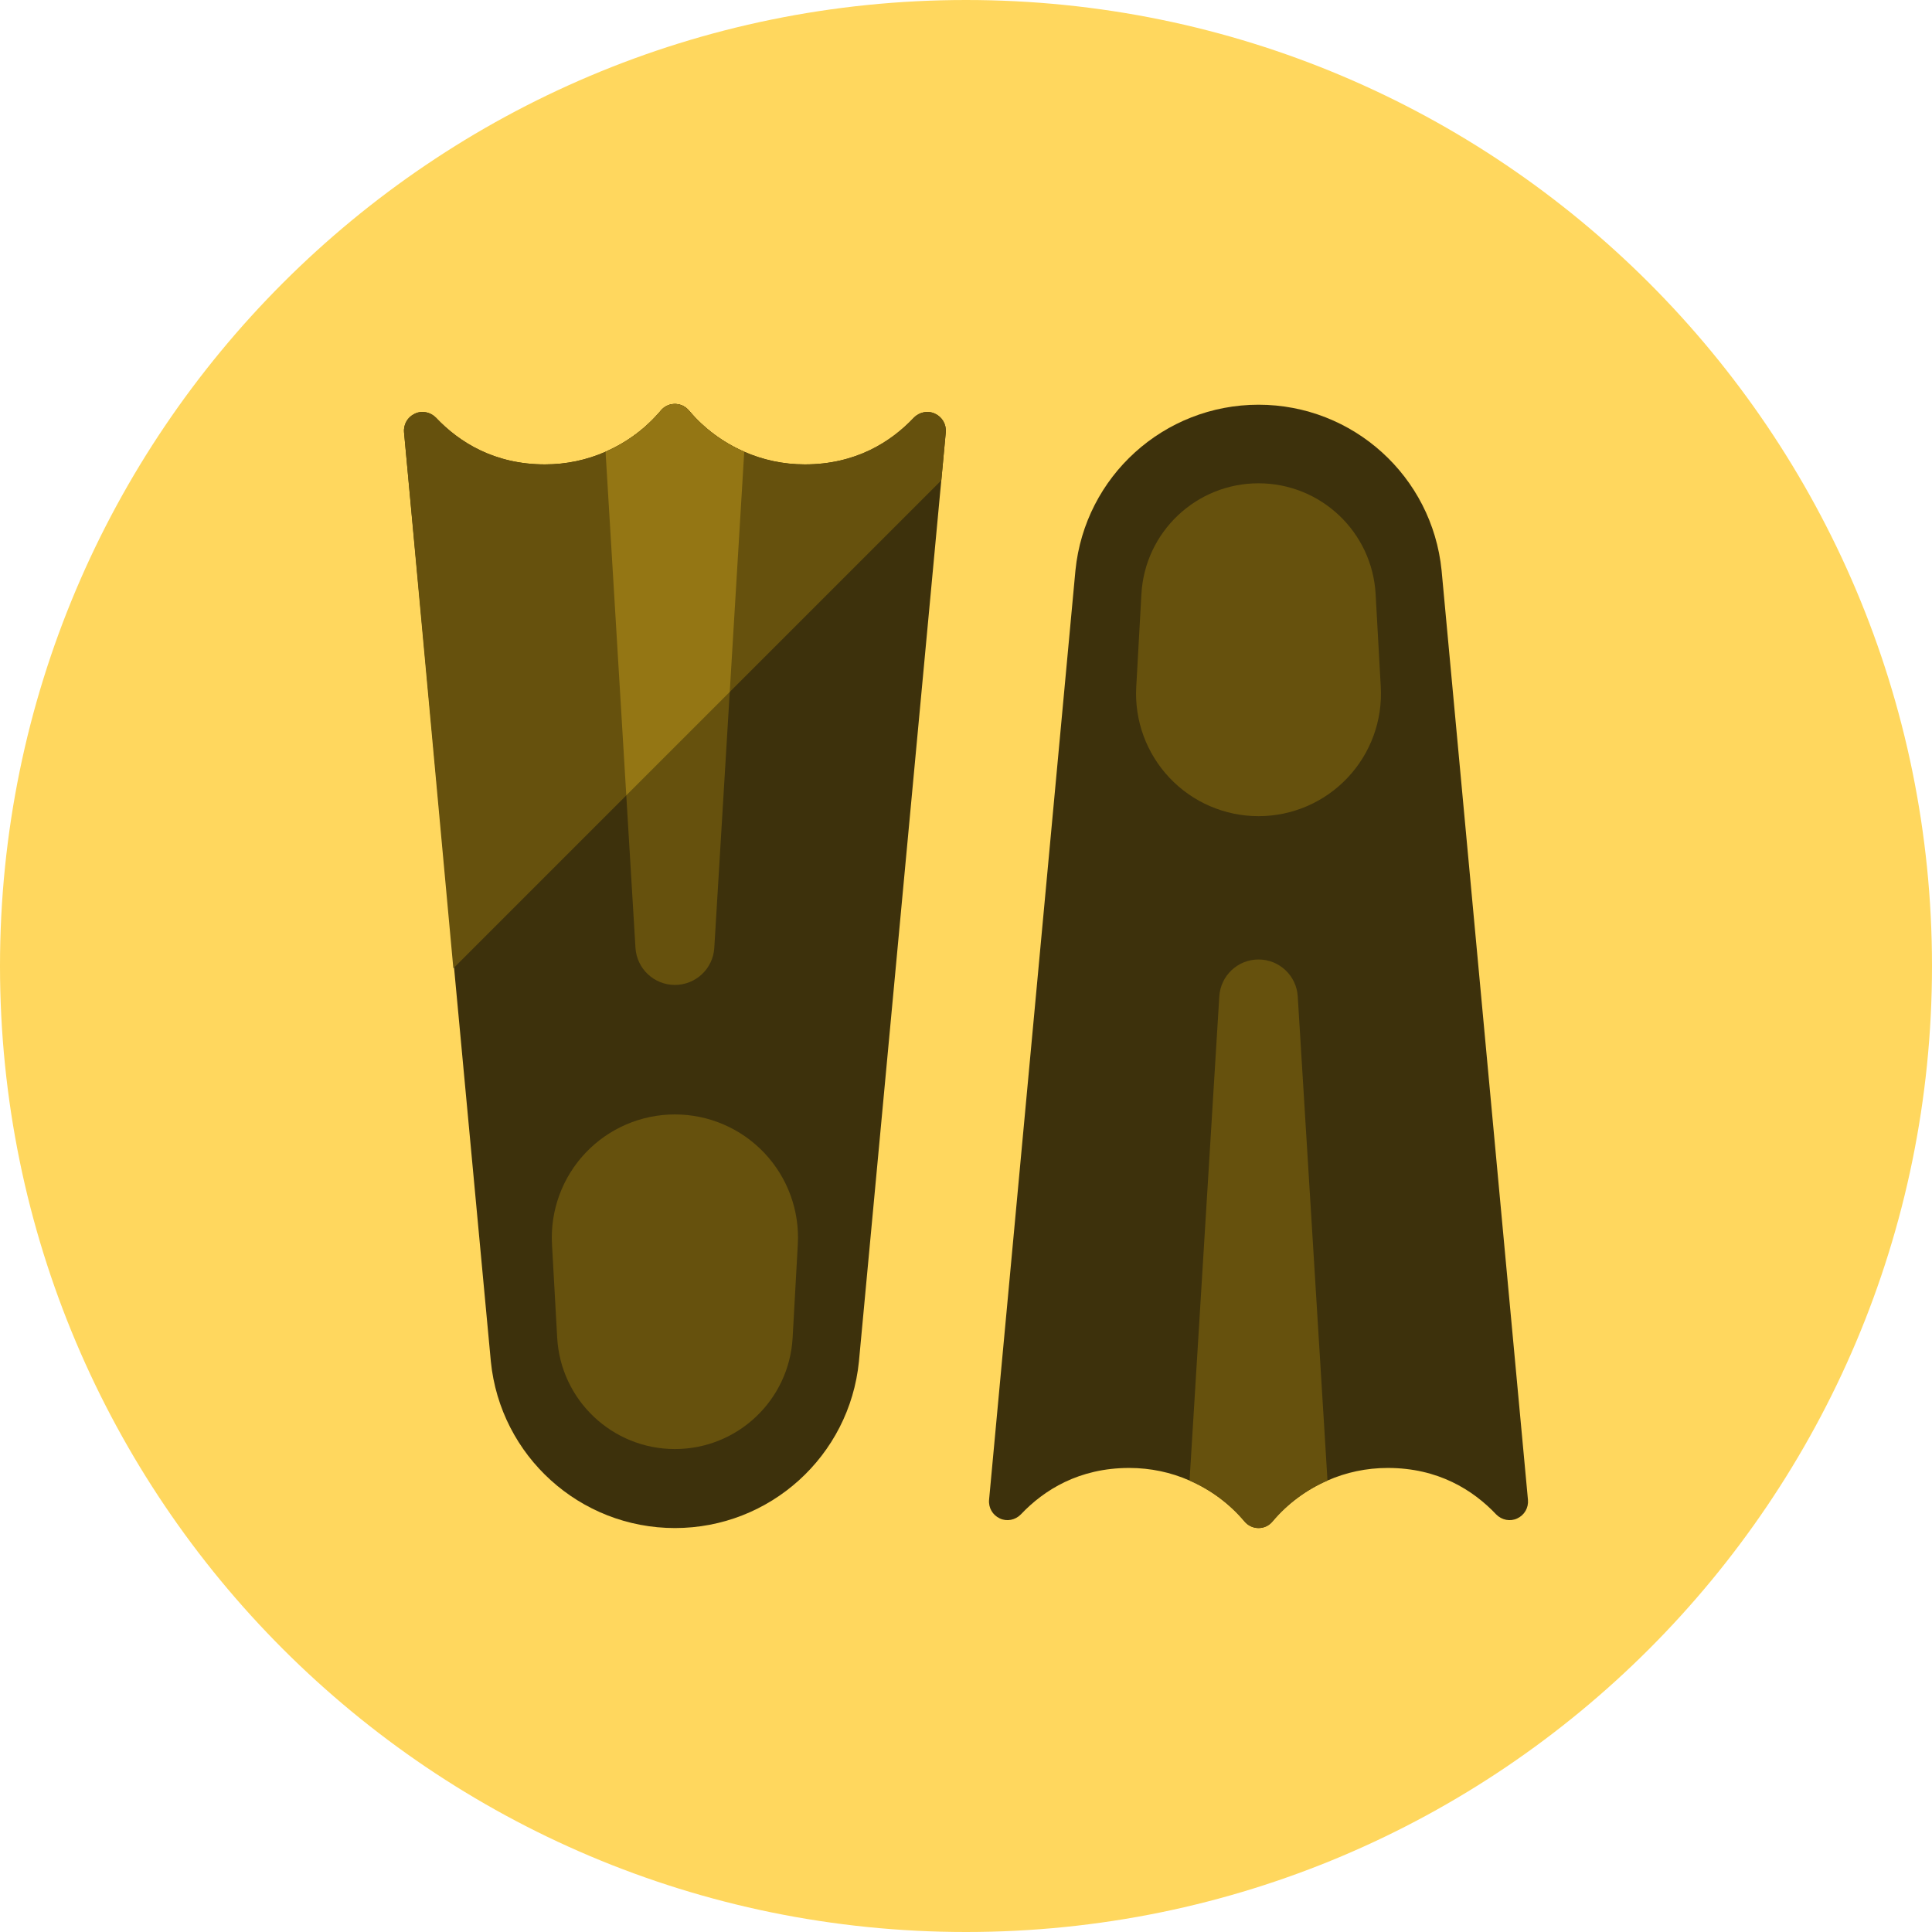 <?xml version="1.0" encoding="UTF-8"?>
<svg width="110px" height="110px" viewBox="0 0 110 110" version="1.1" xmlns="http://www.w3.org/2000/svg" xmlns:xlink="http://www.w3.org/1999/xlink">
    <!-- Generator: Sketch 41 (35326) - http://www.bohemiancoding.com/sketch -->
    <title>Group 13</title>
    <desc>Created with Sketch.</desc>
    <defs></defs>
    <g id="Page-1" stroke="none" stroke-width="1" fill="none" fill-rule="evenodd">
        <g id="Group-13">
            <path d="M110,55 C110,85.376 85.375,110 55,110 C24.625,110 0,85.376 0,55 C0,24.625 24.625,0 55,0 C85.375,0 110,24.625 110,55" id="Fill-833-Copy-2" fill="#FFD75E"></path>
            <path d="M23.005,24.621 C22.963,24.166 23.206,23.742 23.619,23.552 C24.021,23.361 24.508,23.456 24.825,23.784 C26.149,25.182 28.149,26.441 31.027,26.441 C32.256,26.441 33.42,26.186 34.479,25.722 C35.695,25.192 36.776,24.388 37.622,23.382 C37.822,23.139 38.109,23.001 38.426,23.001 C38.734,23.001 39.029,23.139 39.231,23.382 C40.077,24.388 41.157,25.192 42.374,25.722 C43.433,26.186 44.597,26.441 45.824,26.441 C48.703,26.441 50.704,25.182 52.027,23.784 C52.345,23.456 52.831,23.361 53.234,23.552 C53.647,23.742 53.89,24.166 53.848,24.621 L48.904,77.517 C48.365,82.905 43.835,87.001 38.426,87.001 C33.018,87.001 28.487,82.905 27.947,77.517 L23.005,24.621 Z" id="Fill-1427" fill="#3D310C"></path>
            <path d="M53.848,24.621 C53.89,24.166 53.647,23.742 53.234,23.552 C52.831,23.361 52.345,23.456 52.028,23.784 C50.704,25.182 48.703,26.441 45.825,26.441 C44.597,26.441 43.433,26.186 42.374,25.721 C41.158,25.191 40.077,24.388 39.231,23.382 C39.03,23.139 38.734,23.001 38.426,23.001 C38.109,23.001 37.823,23.139 37.622,23.382 C36.776,24.388 35.696,25.191 34.479,25.721 C33.42,26.186 32.256,26.441 31.028,26.441 C28.149,26.441 26.149,25.182 24.826,23.784 C24.508,23.456 24.021,23.361 23.619,23.552 C23.206,23.742 22.963,24.166 23.005,24.621 L25.812,55.133 L53.597,27.348 L53.848,24.621 Z" id="Fill-1428" fill="#66510D"></path>
            <path d="M86.995,85.391 C87.037,85.843 86.795,86.264 86.385,86.453 C85.984,86.643 85.5,86.549 85.184,86.222 C83.868,84.832 81.878,83.579 79.015,83.579 C77.793,83.579 76.635,83.832 75.582,84.295 C74.371,84.822 73.297,85.622 72.455,86.622 C72.255,86.865 71.971,87.001 71.655,87.001 C71.349,87.001 71.055,86.865 70.854,86.622 C70.013,85.622 68.938,84.822 67.727,84.295 C66.675,83.832 65.516,83.579 64.295,83.579 C61.432,83.579 59.441,84.832 58.125,86.222 C57.809,86.549 57.325,86.643 56.925,86.453 C56.515,86.264 56.272,85.843 56.314,85.391 L61.231,32.477 C61.768,27.118 66.274,23.043 71.655,23.043 C77.035,23.043 81.541,27.118 82.078,32.477 L86.995,85.391 Z" id="Fill-1429" fill="#3D310C"></path>
            <path d="M78.322,33.825 C78.126,30.286 75.199,27.517 71.655,27.517 C68.11,27.517 65.183,30.286 64.987,33.825 L64.693,39.11 C64.587,41.023 65.273,42.896 66.59,44.288 C67.907,45.681 69.738,46.469 71.655,46.469 C73.571,46.469 75.403,45.681 76.719,44.288 C78.037,42.896 78.722,41.023 78.616,39.11 L78.322,33.825 Z" id="Fill-1430" fill="#66510D"></path>
            <path d="M75.582,84.295 C74.371,84.821 73.297,85.622 72.455,86.622 C72.255,86.864 71.971,87.001 71.655,87.001 C71.35,87.001 71.055,86.864 70.854,86.622 C70.013,85.622 68.938,84.821 67.728,84.295 L69.422,56.731 C69.494,55.55 70.472,54.629 71.655,54.629 C72.838,54.629 73.816,55.55 73.888,56.731 L75.582,84.295 Z" id="Fill-1431" fill="#66510D"></path>
            <path d="M31.724,76.162 C31.921,79.719 34.864,82.503 38.426,82.503 C41.99,82.503 44.932,79.719 45.129,76.162 L45.424,70.849 C45.532,68.926 44.842,67.043 43.518,65.644 C42.194,64.244 40.353,63.451 38.426,63.451 C36.5,63.451 34.659,64.244 33.334,65.644 C32.011,67.043 31.322,68.926 31.428,70.849 L31.724,76.162 Z" id="Fill-1432" fill="#66510D"></path>
            <path d="M34.478,25.722 C35.696,25.193 36.776,24.388 37.623,23.382 C37.822,23.139 38.108,23.001 38.425,23.001 C38.733,23.001 39.029,23.139 39.23,23.382 C40.078,24.388 41.157,25.193 42.374,25.722 L40.669,53.964 C40.599,55.152 39.615,56.078 38.425,56.078 C37.237,56.078 36.254,55.152 36.181,53.964 L34.478,25.722 Z" id="Fill-1433" fill="#66510D"></path>
            <path d="M42.374,25.721 C41.157,25.192 40.077,24.388 39.23,23.382 C39.029,23.139 38.733,23.001 38.426,23.001 C38.108,23.001 37.822,23.139 37.622,23.382 C36.775,24.388 35.695,25.192 34.478,25.721 L35.658,45.286 L41.549,39.396 L42.374,25.721 Z" id="Fill-1434" fill="#947614"></path>
        </g>
    </g>
</svg>